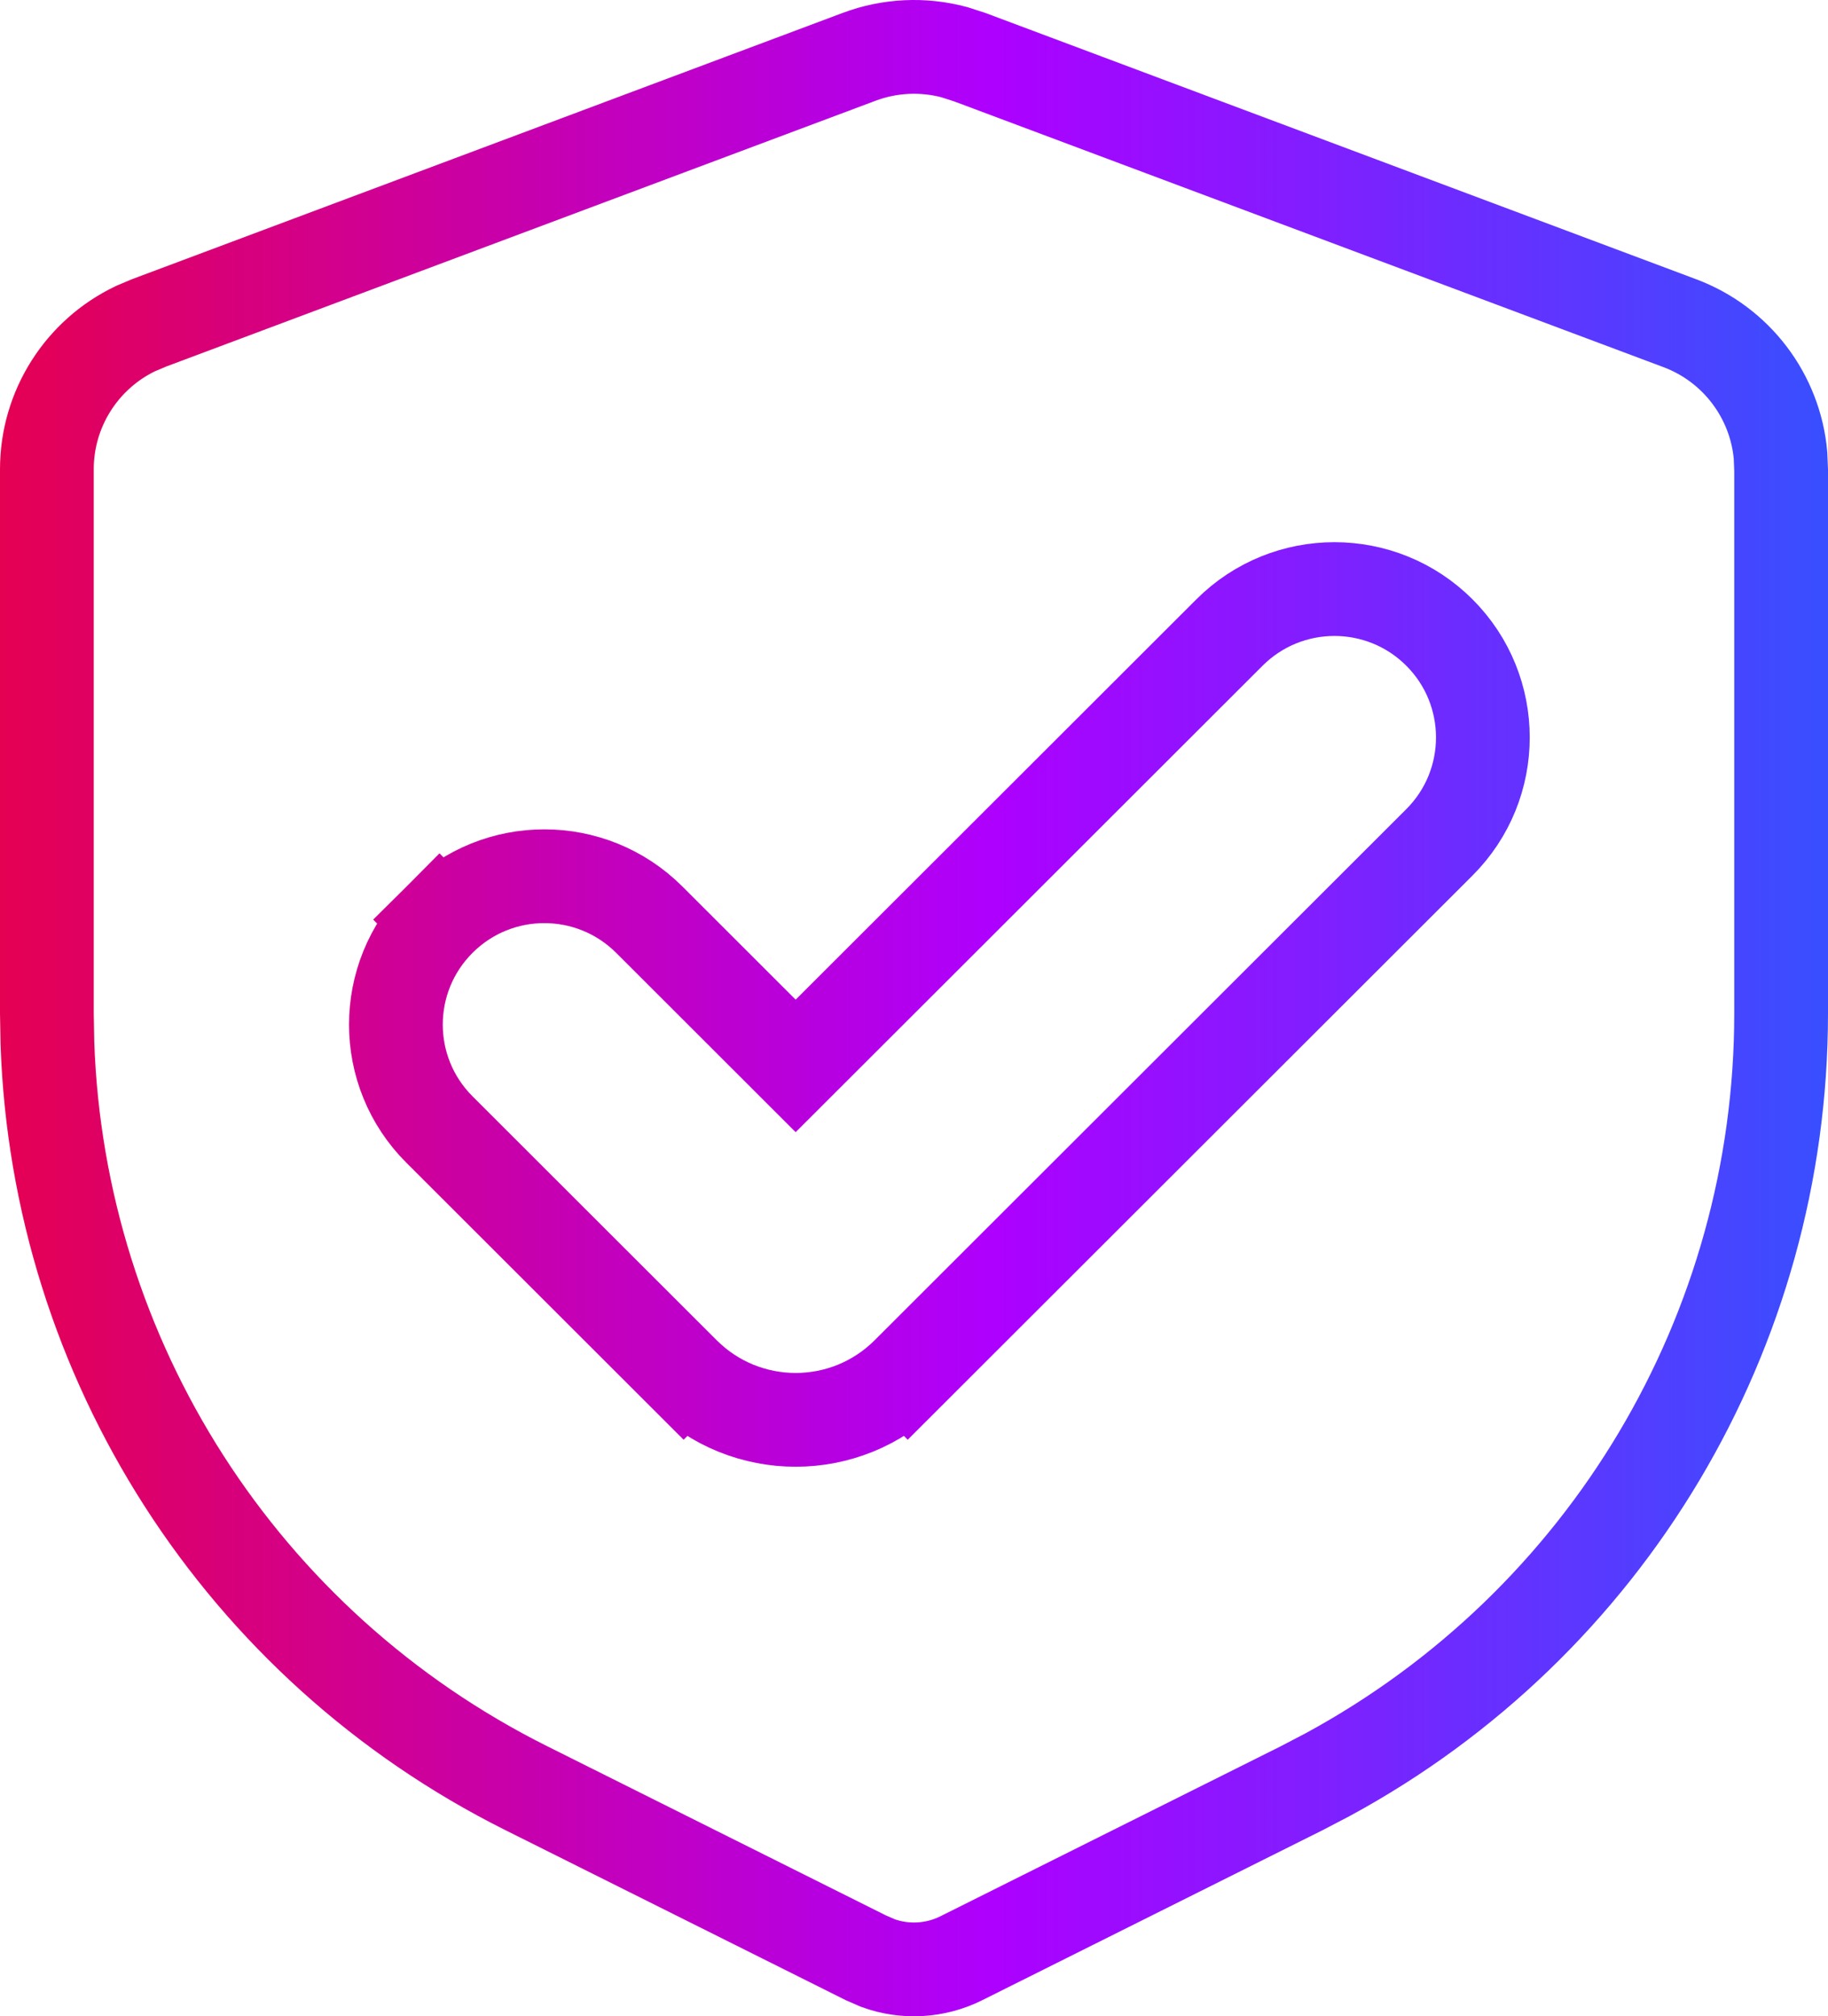<svg width="39" height="43" viewBox="0 0 39 43" fill="none" xmlns="http://www.w3.org/2000/svg">
<path d="M18.329 1.212L18.329 1.212C18.983 0.967 19.695 0.934 20.364 1.114L20.692 1.22L35.837 6.892L35.837 6.892C37.046 7.344 37.875 8.448 37.987 9.712L38 10.028V21.611C38 28.399 34.274 34.622 28.328 37.845L27.767 38.138L20.507 41.763L20.507 41.763C19.951 42.04 19.308 42.074 18.731 41.865L18.47 41.751L11.226 38.134C11.226 38.134 11.226 38.134 11.226 38.134C5.145 35.097 1.238 28.986 1.011 22.235L1 21.602V10.007C1 8.72 1.743 7.557 2.891 7.008L3.182 6.885L18.329 1.212ZM26.231 13.489L26.231 13.489L16.975 22.732L13.852 19.613L13.852 19.613C12.615 18.378 10.611 18.378 9.375 19.613L10.081 20.321L9.375 19.613C8.137 20.849 8.137 22.852 9.375 24.088C9.375 24.088 9.375 24.088 9.375 24.088L14.584 29.29L15.29 28.583L14.584 29.29C15.905 30.61 18.046 30.61 19.367 29.29L18.739 28.661L19.367 29.29L30.709 17.964C30.709 17.964 30.709 17.964 30.709 17.964C31.946 16.729 31.946 14.725 30.709 13.489C29.472 12.254 27.468 12.254 26.231 13.489Z" stroke="url(#paint0_linear_355_1196)" stroke-width="2"/>
<defs>
<linearGradient id="paint0_linear_355_1196" x1="-10.165" y1="21.831" x2="47.435" y2="21.831" gradientUnits="userSpaceOnUse">
<stop stop-color="#FF0000"/>
<stop offset="0.547" stop-color="#AD00FF"/>
<stop offset="1" stop-color="#0075FF"/>
</linearGradient>
</defs>
</svg>
